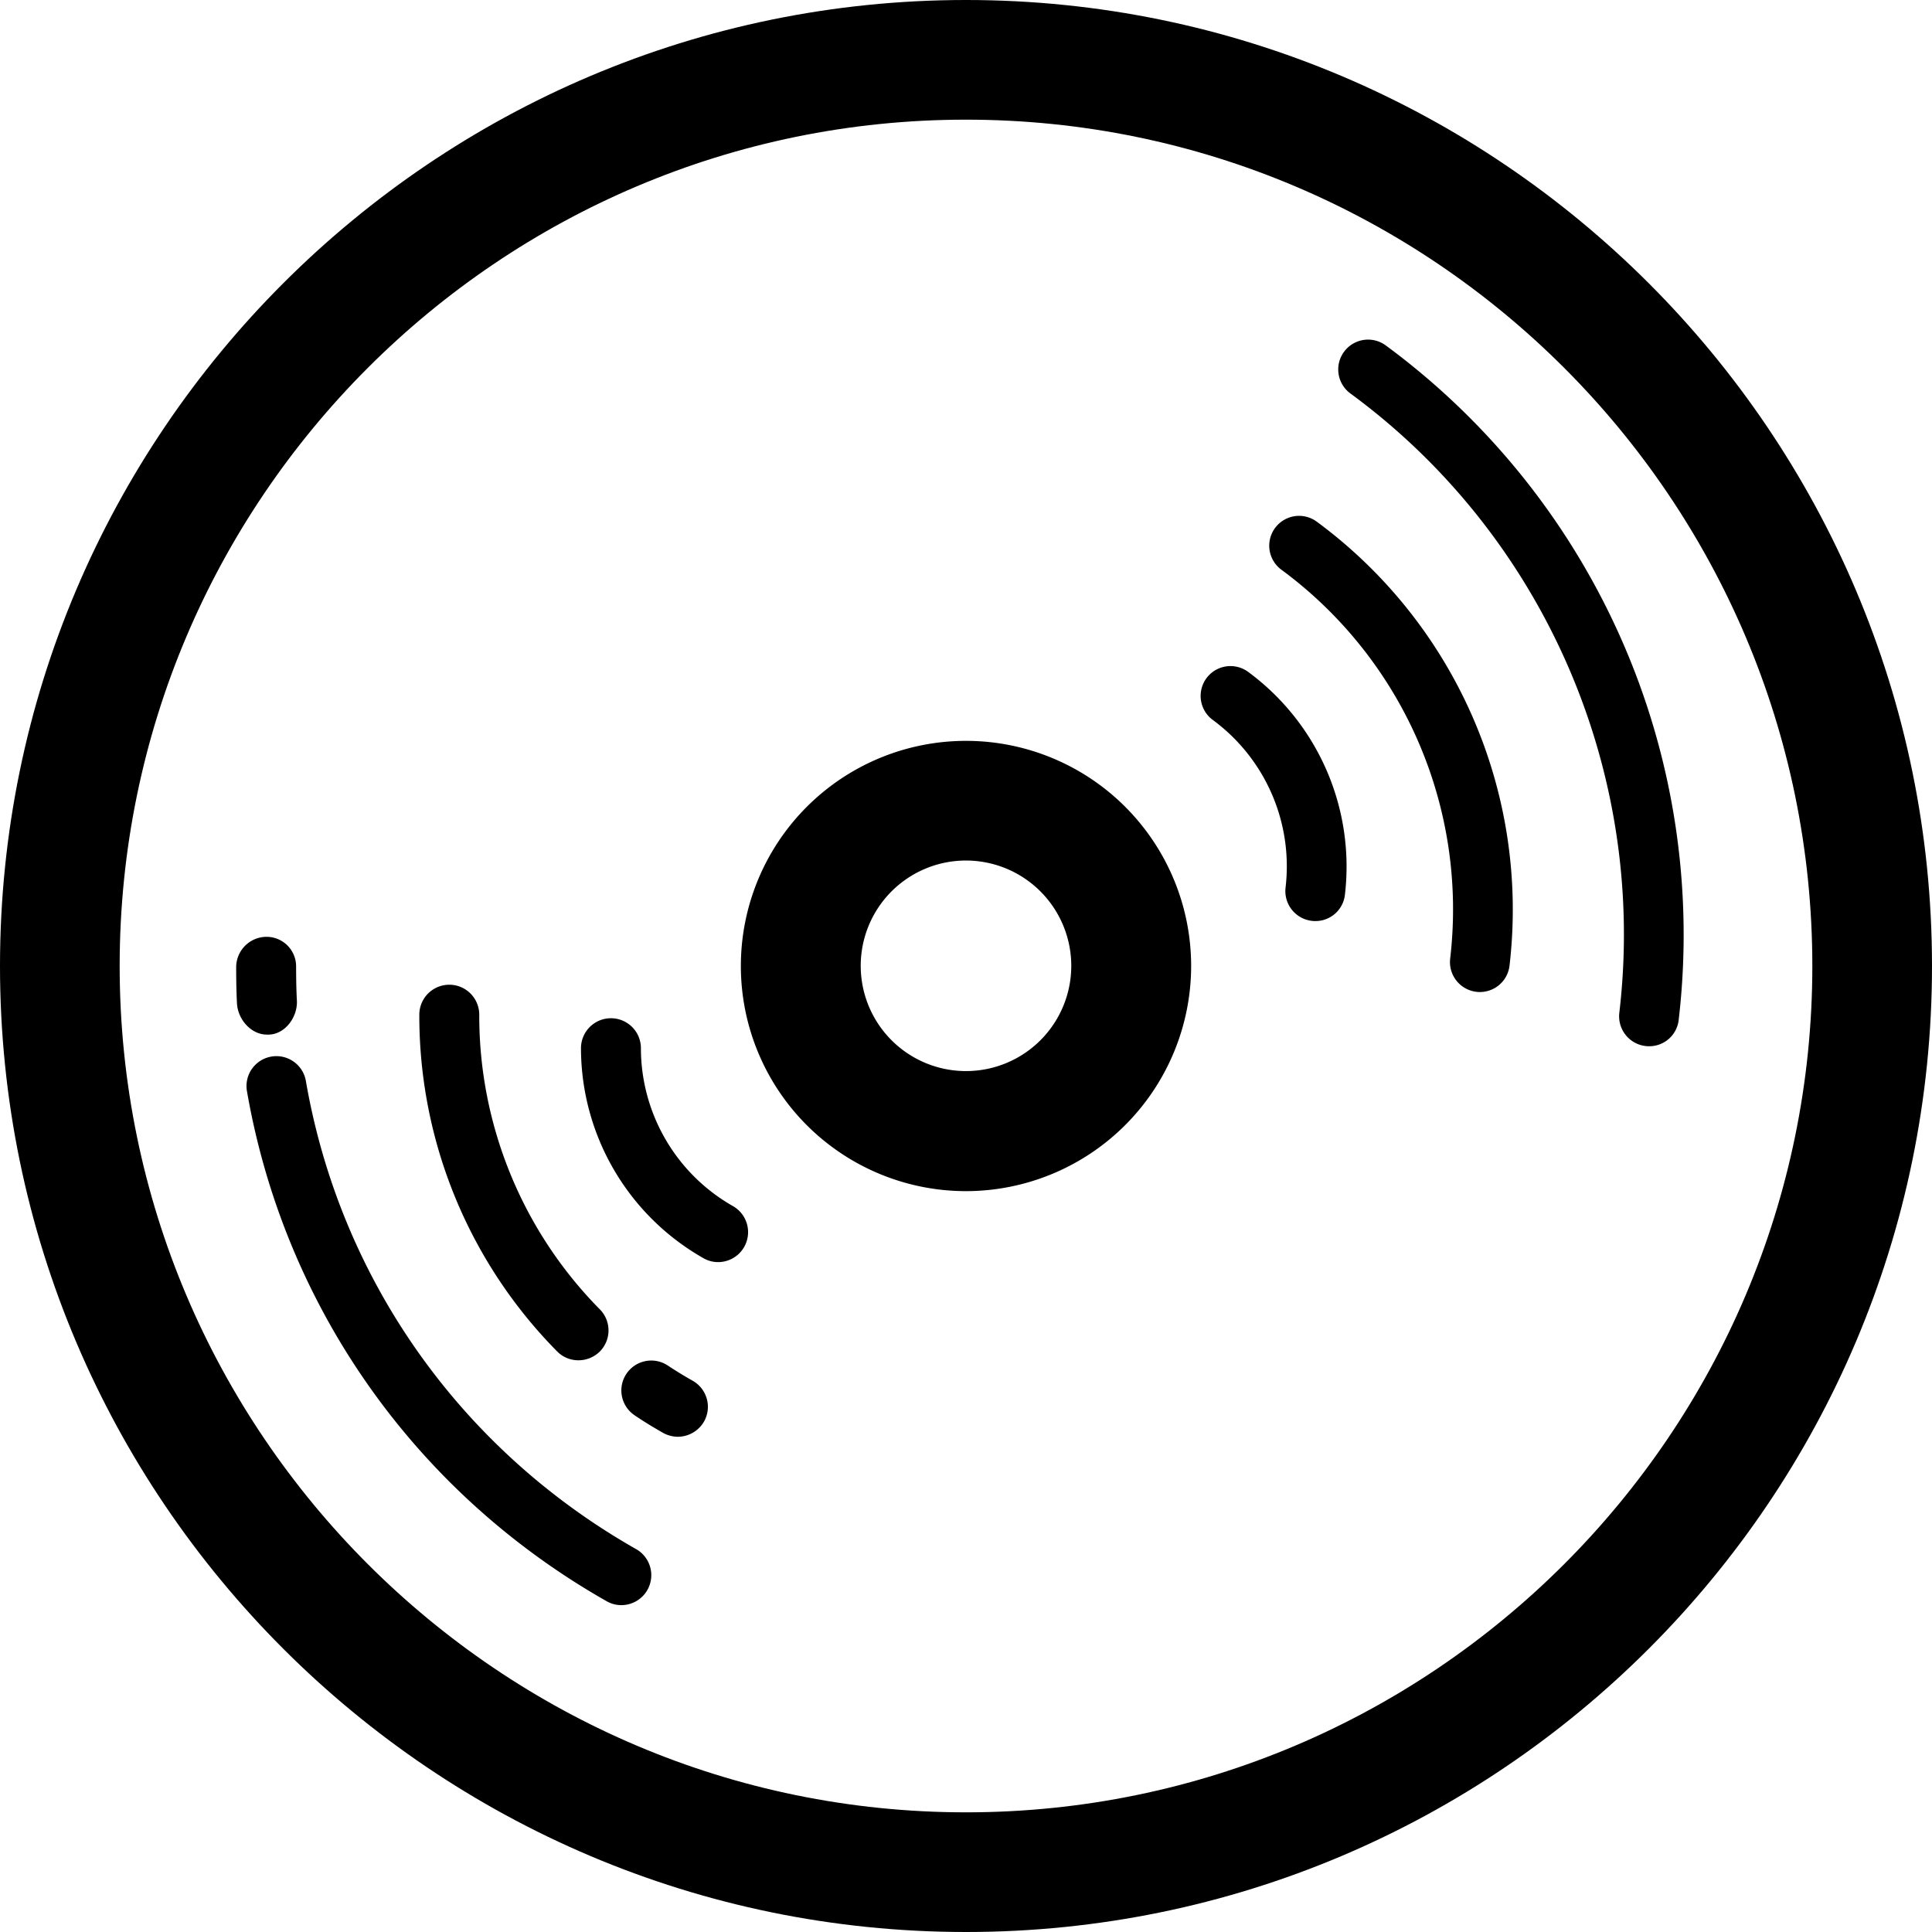 <svg data-name="Layer 1" xmlns="http://www.w3.org/2000/svg" viewBox="0 0 980 980"><path d="M490,980C219.8,980,0,760.2,0,490S219.8,0,490,0,980,219.8,980,490,760.2,980,490,980Zm0-919.3C253.3,60.7,60.7,253.3,60.7,490S253.3,919.3,490,919.3,919.3,726.7,919.3,490,726.7,60.7,490,60.7Z"></path><path d="M490,604.2A114.2,114.2,0,1,1,604.2,490,114.29,114.29,0,0,1,490,604.2Zm0-167.7a53.4,53.4,0,1,0,53.4,53.4A53.45,53.45,0,0,0,490,436.5Z"></path><path d="M135.4,524.8c-8.1,0-14.8-7.8-15.2-15.9-.3-5.8-.4-12.3-.4-18.2A15.45,15.45,0,0,1,135,475.2a15,15,0,0,1,15.2,15c0,5.4.1,12.1.4,17.4.4,8.4-6.1,17.2-14.5,17.2Z"></path><path d="M315.2,814.2a14.82,14.82,0,0,1-7.5-2c-97.1-55.1-163.6-149.5-182.5-259.1a15.17,15.17,0,0,1,29.9-5.1c17.3,100.6,78.4,187.2,167.6,237.8a15.2,15.2,0,0,1-7.5,28.4Z"></path><path d="M293.4,690a15.06,15.06,0,0,1-10.8-4.5,242.21,242.21,0,0,1-69.9-170.8,15.2,15.2,0,1,1,30.4,0,211.93,211.93,0,0,0,61.2,149.5,15.18,15.18,0,0,1-.2,21.5A15.38,15.38,0,0,1,293.4,690Z"></path><path d="M343.8,728.8a15.9,15.9,0,0,1-7.5-2c-4.9-2.8-9.7-5.7-14.4-8.9a15.17,15.17,0,1,1,16.9-25.2c4.1,2.7,8.3,5.3,12.6,7.7a15.2,15.2,0,0,1,5.7,20.7A15.48,15.48,0,0,1,343.8,728.8Z"></path><path d="M364.3,640.2a14.82,14.82,0,0,1-7.5-2,122.62,122.62,0,0,1-62.1-106.5,15.2,15.2,0,0,1,30.4,0,92.2,92.2,0,0,0,46.7,80.1,15.2,15.2,0,0,1-7.5,28.4Z"></path><path d="M836.5,530.7a10.87,10.87,0,0,1-1.8-.1,15.2,15.2,0,0,1-13.3-16.9c14.3-121.5-38-241.9-136.4-314.1a15.13,15.13,0,1,1,17.9-24.4A371.28,371.28,0,0,1,851.5,517.4,15,15,0,0,1,836.5,530.7Z"></path><path d="M750.7,503.2a10.87,10.87,0,0,1-1.8-.1,15.2,15.2,0,0,1-13.3-16.9A214,214,0,0,0,650,289a15.13,15.13,0,1,1,17.9-24.4,244.41,244.41,0,0,1,97.8,225.2A15.13,15.13,0,0,1,750.7,503.2Z"></path><path d="M667.2,467.2a10.87,10.87,0,0,1-1.8-.1,15.2,15.2,0,0,1-13.3-16.9,92.16,92.16,0,0,0-36.9-85,15.13,15.13,0,1,1,17.9-24.4,122.62,122.62,0,0,1,49.1,113.1A15,15,0,0,1,667.2,467.2Z"></path></svg>